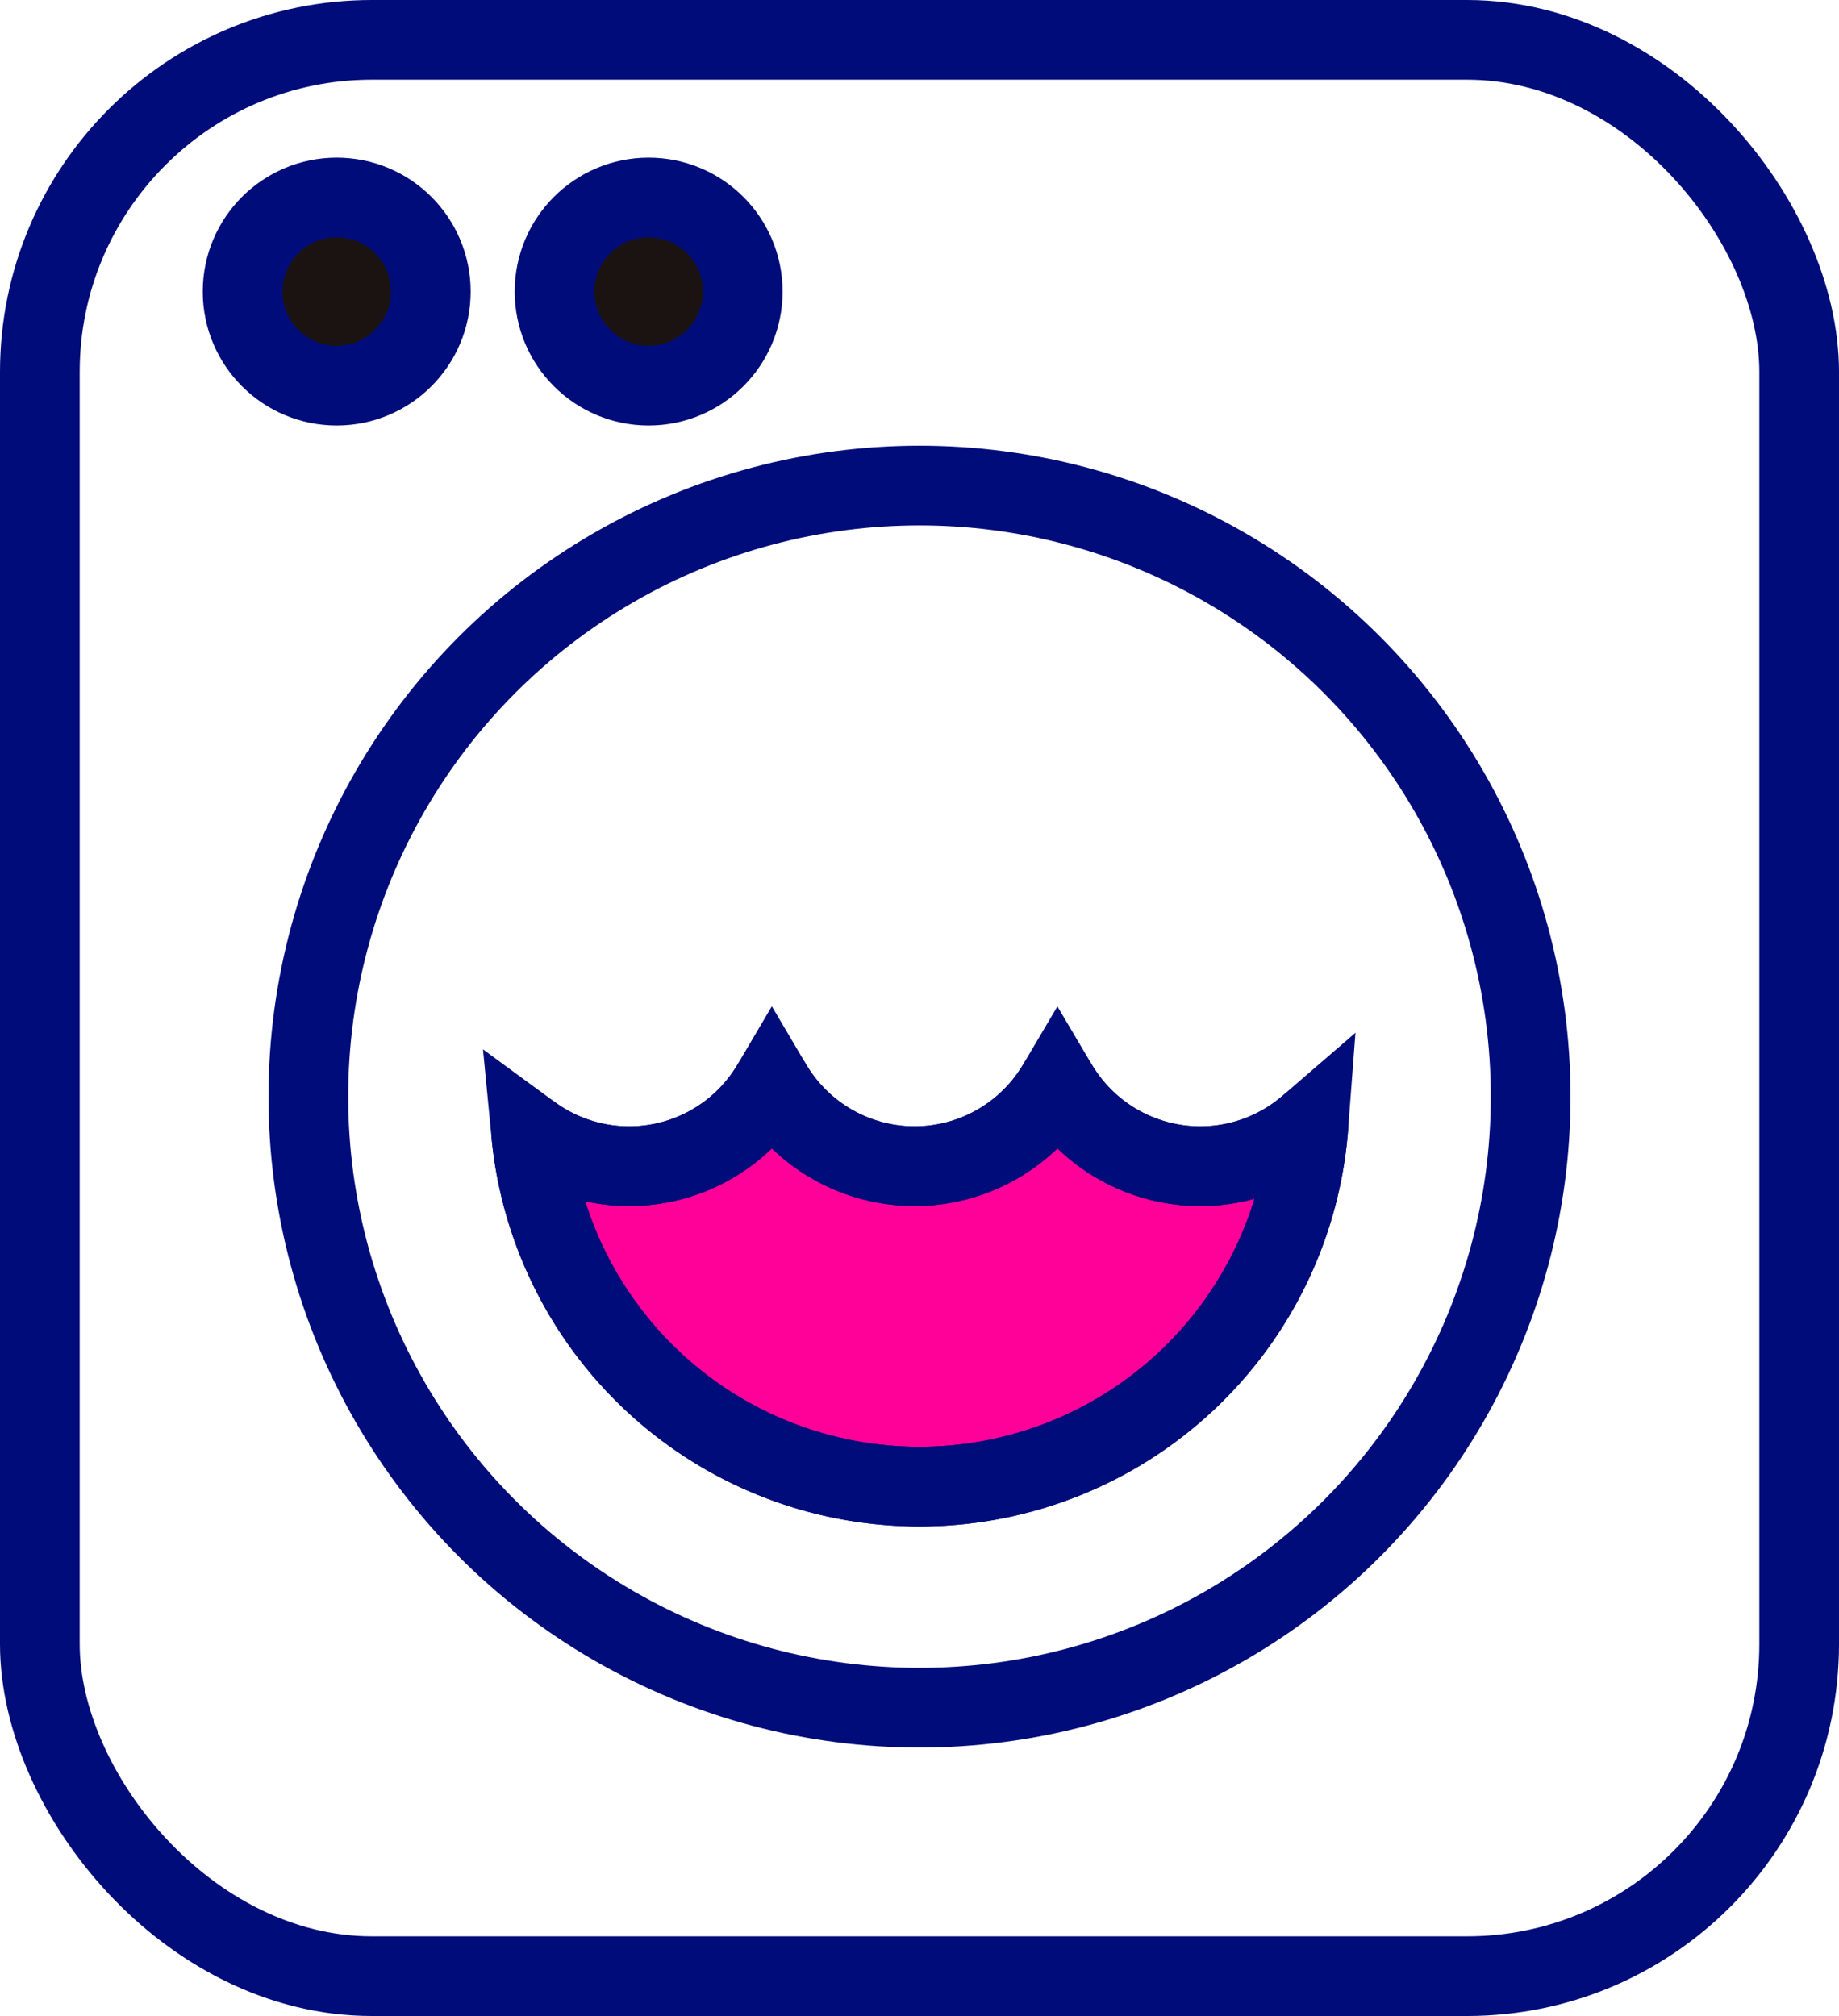 <svg xmlns="http://www.w3.org/2000/svg" width="55.382" height="60.721" viewBox="0 0 55.382 60.721">
  <g id="그룹_38725" data-name="그룹 38725" transform="translate(1.2 1.2)">
    <rect id="사각형_58" data-name="사각형 58" width="52.982" height="58.321" rx="10" transform="translate(0 0)" fill="none" stroke="#000c7a" stroke-linecap="round" stroke-linejoin="round" stroke-width="2.4"/>
    <circle id="타원_8" data-name="타원 8" cx="18.405" cy="18.405" r="18.405" transform="translate(8.086 13.425)" fill="none" stroke="#000c7a" stroke-linecap="round" stroke-linejoin="round" stroke-width="2.4"/>
    <path id="패스_83" data-name="패스 83" d="M400.811,1215.646a5,5,0,0,1-4.3-2.455,4.994,4.994,0,0,1-8.6,0,4.988,4.988,0,0,1-7.247,1.489,11.747,11.747,0,0,0,23.406-.245A4.98,4.98,0,0,1,400.811,1215.646Z" transform="translate(-365.866 -1181.72)" fill="#f09" stroke="#000c7a" stroke-width="2.4"/>
    <path id="패스_84" data-name="패스 84" d="M400.811,1215.646a5,5,0,0,1-4.3-2.455,4.994,4.994,0,0,1-8.6,0,4.988,4.988,0,0,1-7.247,1.489,11.747,11.747,0,0,0,23.406-.245A4.98,4.98,0,0,1,400.811,1215.646Z" transform="translate(-365.866 -1181.72)" fill="none" stroke="#000c7a" stroke-linecap="round" stroke-linejoin="round" stroke-width="2.4"/>
    <circle id="타원_9" data-name="타원 9" cx="2.834" cy="2.834" r="2.834" transform="translate(6.106 4.748)" fill="#1a1311" stroke="#000c7a" stroke-width="2.4"/>
    <circle id="타원_10" data-name="타원 10" cx="2.834" cy="2.834" r="2.834" transform="translate(15.5 4.748)" fill="#1a1311" stroke="#000c7a" stroke-width="2.4"/>
  </g>
</svg>
